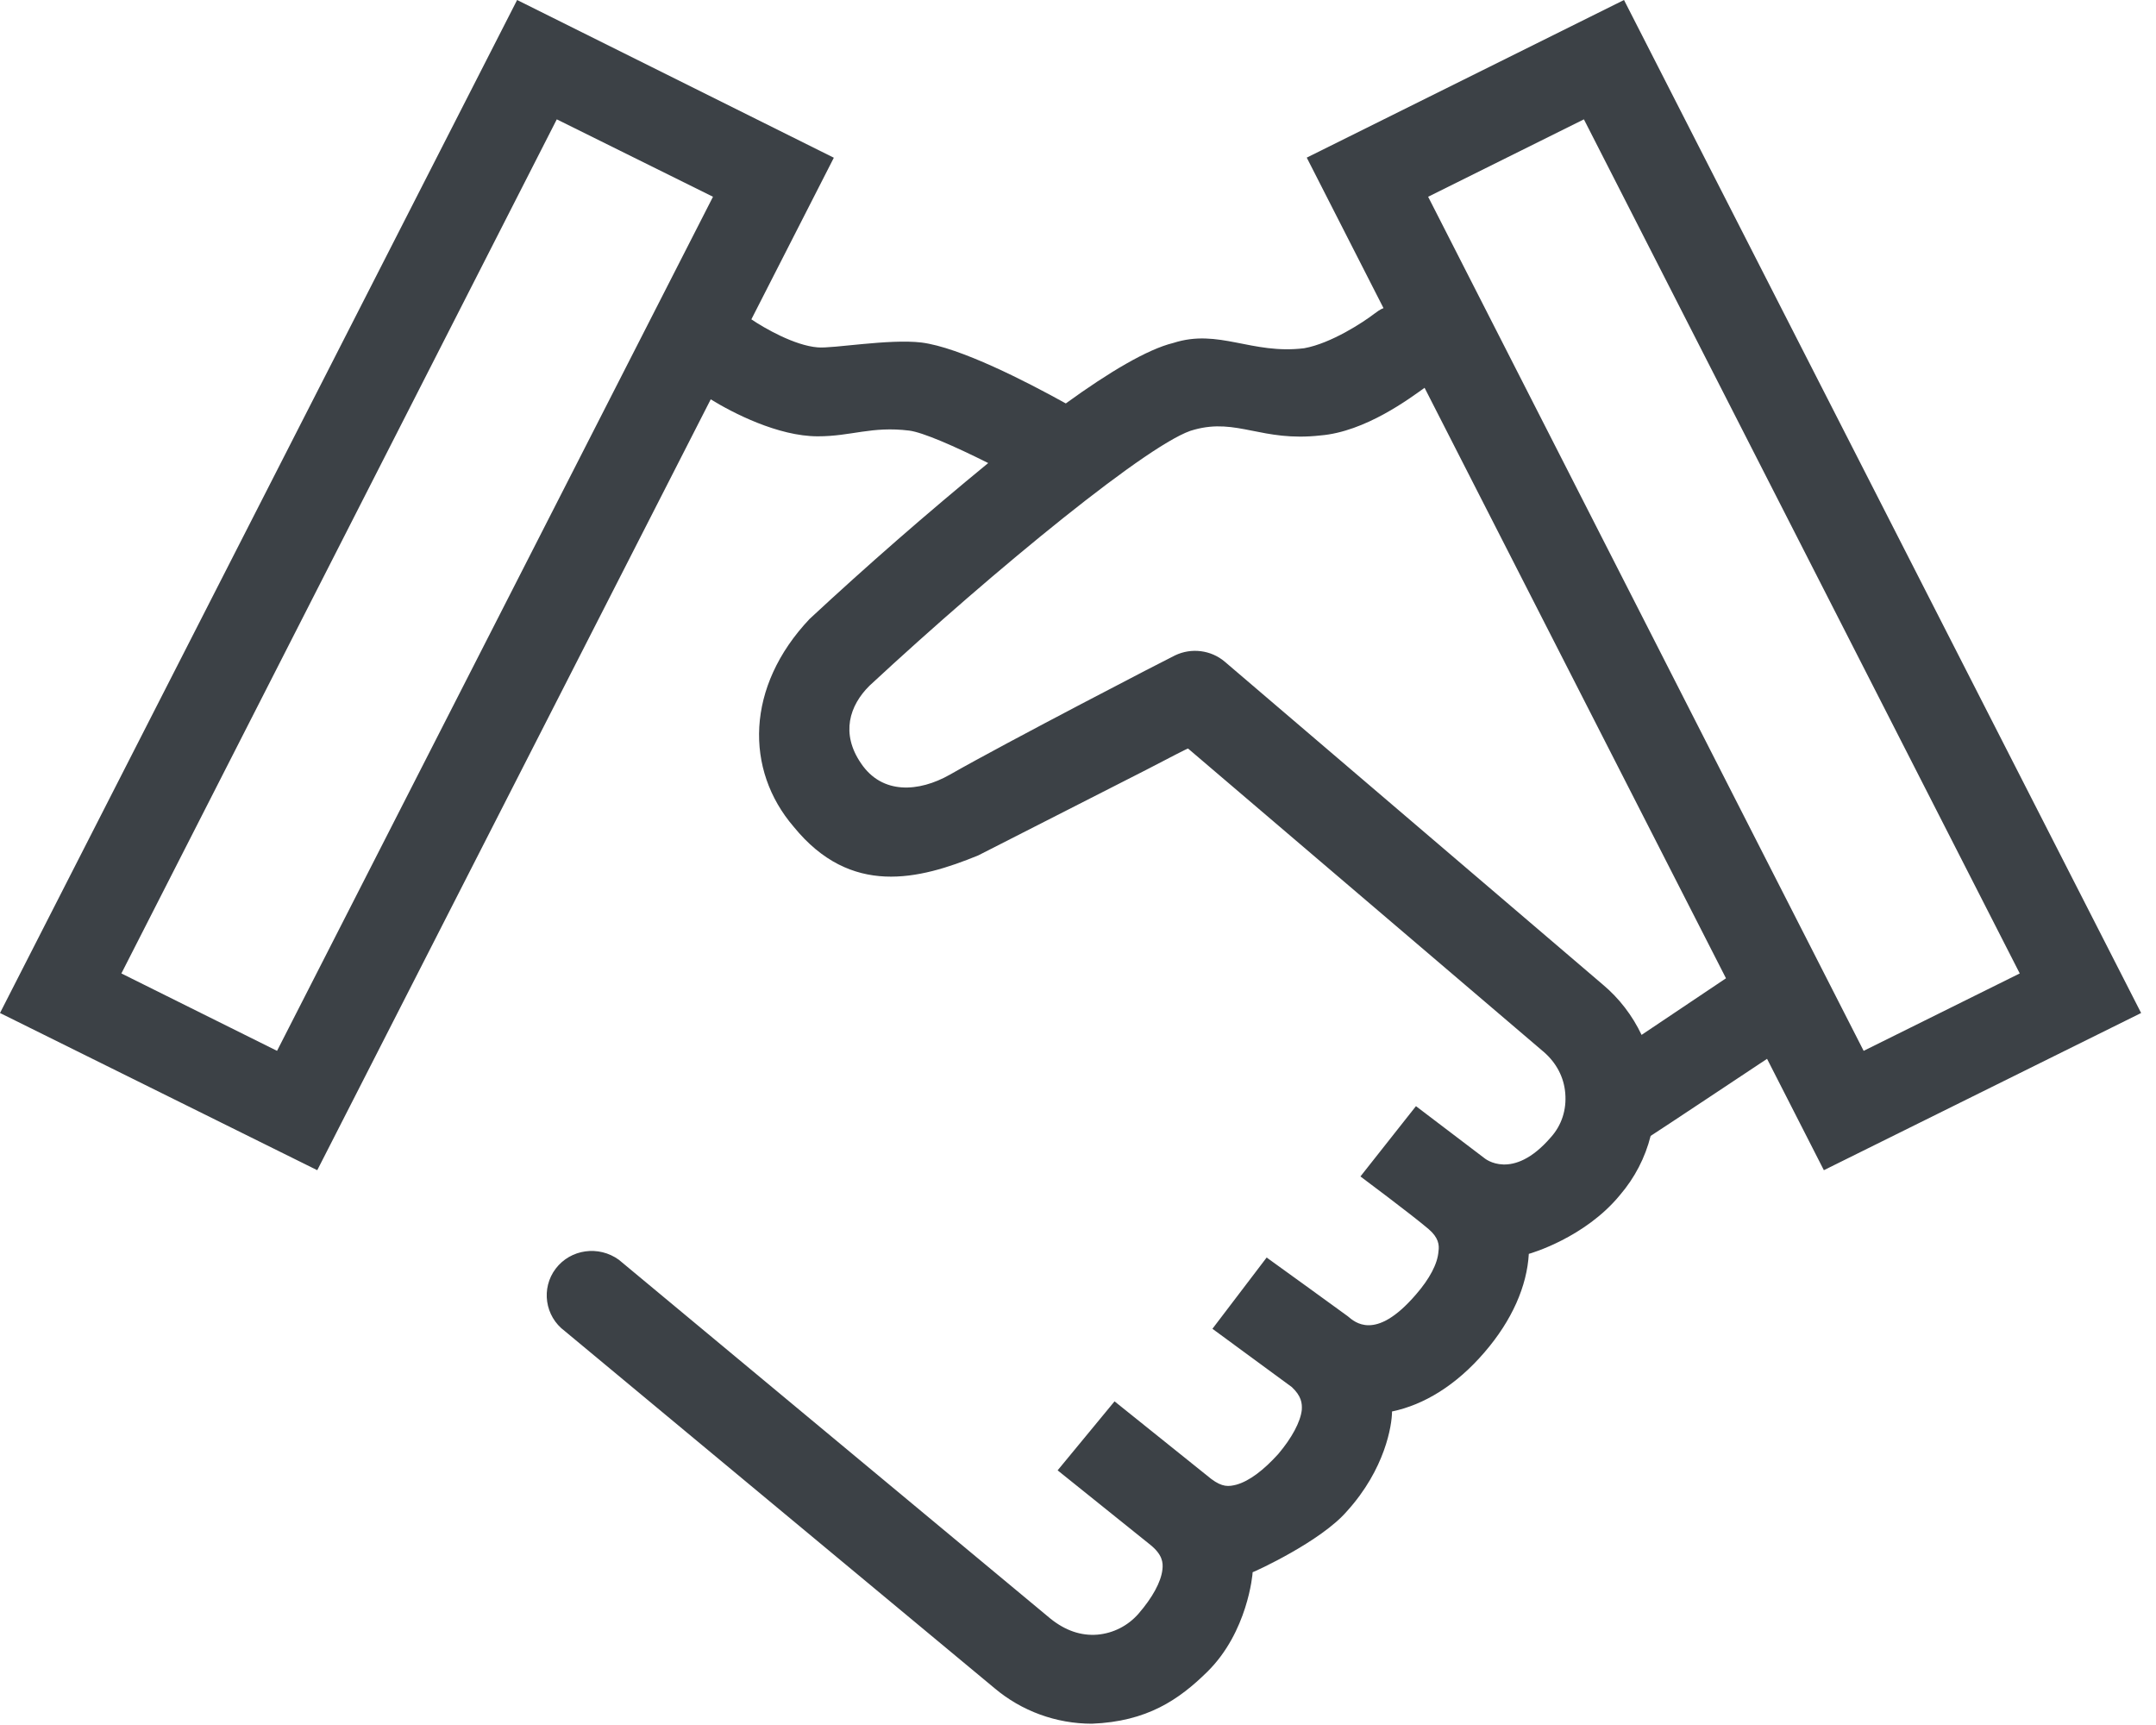 <?xml version="1.0" encoding="UTF-8"?>
<svg width="20px" height="16px" viewBox="0 0 20 16" version="1.1" xmlns="http://www.w3.org/2000/svg" xmlns:xlink="http://www.w3.org/1999/xlink">
    <!-- Generator: Sketch 45.2 (43514) - http://www.bohemiancoding.com/sketch -->
    <title>trust</title>
    <desc>Created with Sketch.</desc>
    <defs></defs>
    <g id="Page-3" stroke="none" stroke-width="1" fill="none" fill-rule="evenodd">
        <g id="007_05_提醒" transform="translate(-878, -250)" fill-rule="nonzero" fill="#3C4146">
            <g id="trust" transform="translate(878, 250)">
                <path d="M15.065,0 L12.122,1.462 L12.834,2.858 C12.801,2.87 12.775,2.891 12.746,2.912 C12.65,2.986 12.349,3.185 12.098,3.23 C11.609,3.29 11.306,3.045 10.884,3.181 C10.645,3.239 10.285,3.453 9.887,3.742 C9.523,3.54 8.904,3.222 8.548,3.177 C8.246,3.141 7.723,3.235 7.585,3.222 C7.371,3.205 7.091,3.044 6.97,2.962 L7.735,1.463 L4.797,0 L0,9.396 L2.943,10.854 L6.593,3.704 C6.794,3.828 7.217,4.047 7.586,4.047 C7.9,4.047 8.083,3.951 8.435,3.994 C8.56,4.01 8.854,4.138 9.167,4.295 C8.6,4.76 8.047,5.242 7.51,5.741 C6.917,6.368 6.908,7.14 7.363,7.669 C7.893,8.32 8.525,8.159 9.075,7.934 L10.636,7.139 C10.862,7.021 11.019,6.94 11.021,6.943 L14.324,9.76 C14.437,9.859 14.508,9.991 14.52,10.14 C14.533,10.293 14.487,10.437 14.386,10.549 C14.03,10.962 13.771,10.743 13.771,10.743 L13.135,10.26 L12.62,10.912 C12.62,10.912 13.1,11.27 13.252,11.4 C13.344,11.478 13.353,11.548 13.344,11.606 C13.336,11.722 13.261,11.862 13.135,12.007 C12.943,12.23 12.8,12.292 12.696,12.292 C12.599,12.292 12.537,12.238 12.503,12.209 C12.253,12.027 12.001,11.845 11.75,11.664 L11.247,12.325 L11.984,12.866 C12.072,12.949 12.08,13.015 12.076,13.077 C12.064,13.188 11.984,13.337 11.858,13.486 C11.724,13.634 11.591,13.737 11.469,13.771 C11.398,13.789 11.34,13.796 11.235,13.717 L10.339,12.998 L9.811,13.638 L10.67,14.328 C10.783,14.419 10.791,14.493 10.783,14.559 C10.77,14.674 10.69,14.819 10.561,14.968 C10.464,15.079 10.328,15.149 10.18,15.162 C10.029,15.174 9.883,15.125 9.744,15.013 L5.741,11.685 C5.553,11.549 5.293,11.586 5.155,11.767 C5.017,11.949 5.054,12.209 5.239,12.346 L9.225,15.658 C9.477,15.871 9.798,15.988 10.129,15.988 C10.64,15.968 10.936,15.766 11.201,15.505 C11.573,15.137 11.62,14.604 11.62,14.583 C11.645,14.575 12.252,14.298 12.494,14.018 C12.849,13.627 12.913,13.219 12.913,13.092 C13.21,13.03 13.508,12.849 13.771,12.543 C14.027,12.246 14.165,11.928 14.182,11.63 C14.198,11.626 14.703,11.48 15.027,11.085 C15.165,10.924 15.261,10.738 15.312,10.536 C15.328,10.528 16.392,9.821 16.392,9.821 L16.919,10.854 L19.862,9.396 L15.065,0 Z M2.57,9.747 L1.126,9.029 L5.165,1.107 L6.614,1.825 L2.57,9.747 Z M15.228,9.599 C15.143,9.42 15.021,9.26 14.868,9.132 L11.361,6.137 C11.233,6.029 11.052,6.006 10.9,6.079 C10.837,6.108 9.337,6.885 8.81,7.186 C8.525,7.347 8.184,7.373 7.987,7.08 C7.797,6.803 7.88,6.544 8.066,6.36 C9.222,5.287 10.703,4.073 11.08,3.985 C11.478,3.876 11.705,4.1 12.248,4.039 C12.667,4.005 13.081,3.692 13.215,3.597 L16.011,9.074 L15.228,9.599 L15.228,9.599 Z M13.248,1.825 L14.693,1.107 L18.736,9.029 L17.288,9.747 L13.248,1.825 L13.248,1.825 Z" id="Shape"></path>
            </g>
        </g>
    </g>
</svg>